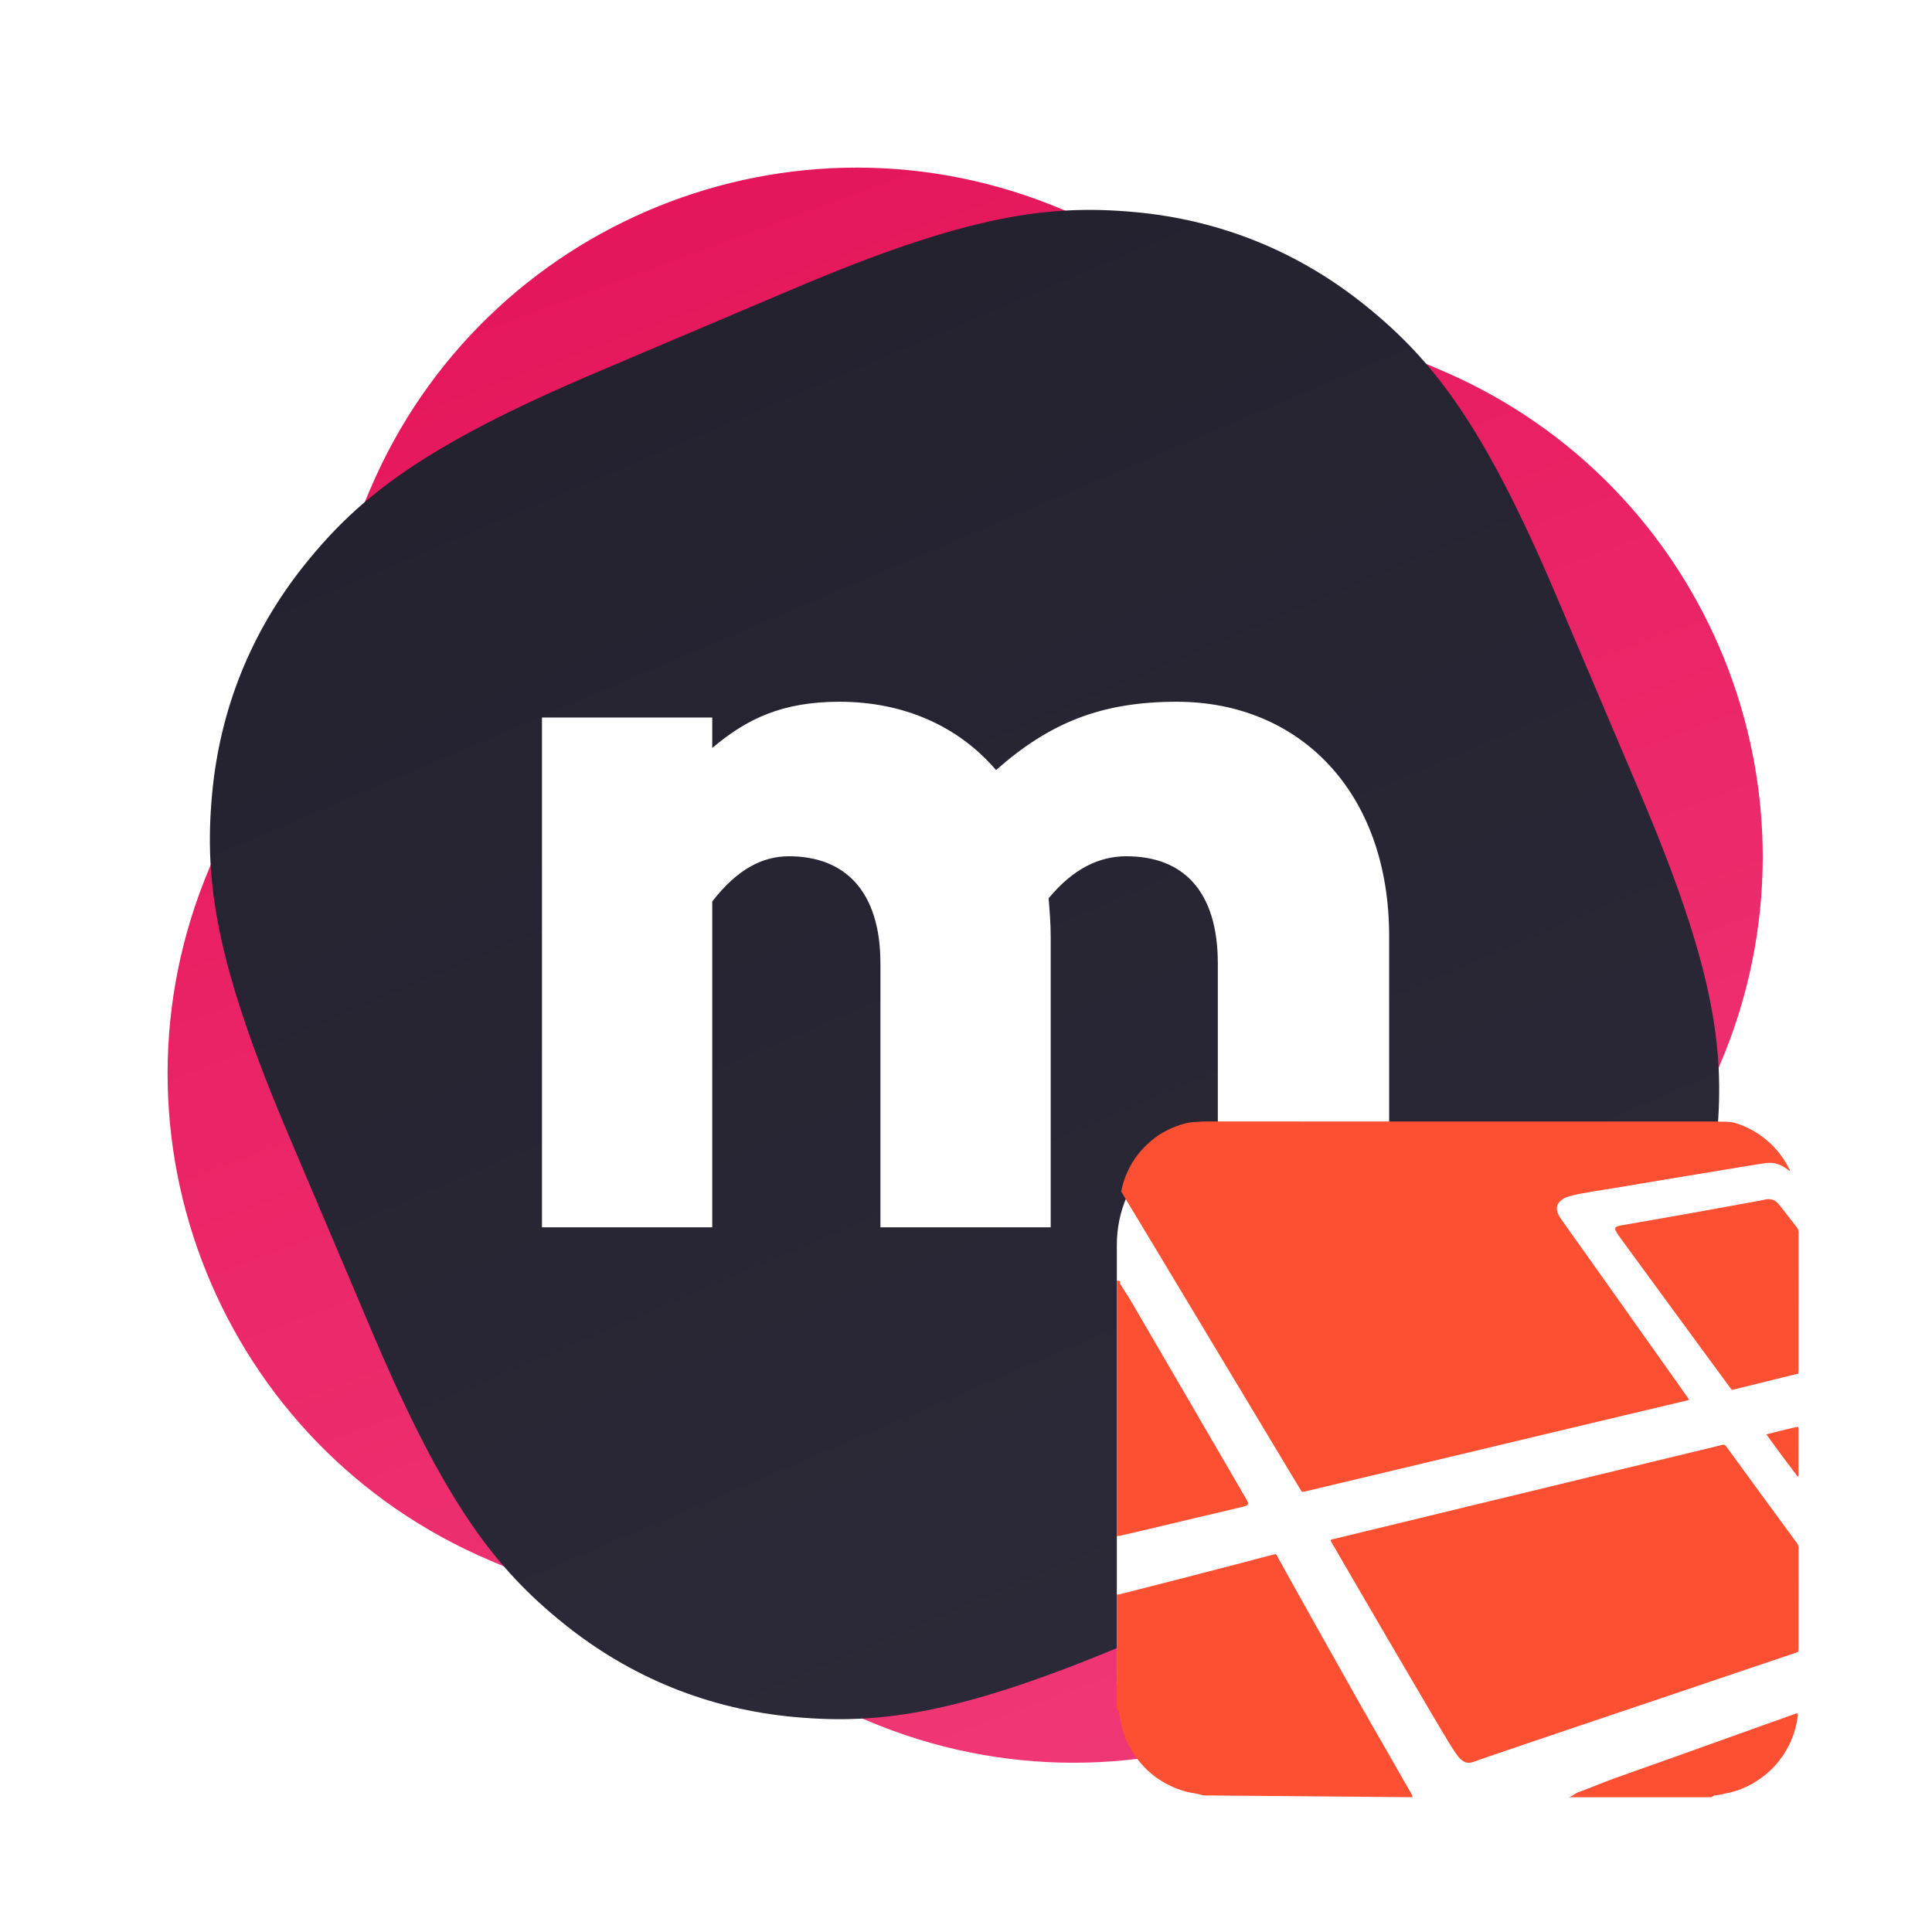 <svg width="301" height="301" viewBox="0 0 301 301" fill="none" xmlns="http://www.w3.org/2000/svg">
<path d="M224.427 57.638L165.631 32.681C123.76 14.908 75.409 34.443 57.636 76.313L32.679 135.109C14.906 176.98 34.441 225.331 76.312 243.104L135.107 268.061C176.978 285.834 225.329 266.299 243.102 224.428L268.06 165.633C285.833 123.762 266.298 75.411 224.427 57.638Z" fill="url(#paint0_linear)"/>
<path fill-rule="evenodd" clip-rule="evenodd" d="M92.912 58.03L123.762 44.935C150.65 33.522 163.284 31.826 176.672 33.03C190.059 34.234 202.257 39.162 212.723 47.596C223.19 56.03 231.1 66.026 242.514 92.914L255.609 123.764C267.022 150.652 268.718 163.286 267.514 176.674C266.31 190.061 261.382 202.259 252.948 212.725C244.514 223.192 234.518 231.102 207.63 242.516L176.78 255.61C149.892 267.024 137.258 268.719 123.87 267.516C110.482 266.312 98.285 261.384 87.818 252.95C77.352 244.516 69.441 234.52 58.028 207.632L44.933 176.782C33.52 149.894 31.824 137.26 33.028 123.872C34.232 110.484 39.16 98.287 47.594 87.82C56.028 77.354 66.024 69.443 92.912 58.03Z" fill="url(#paint1_linear)"/>
<path fill-rule="evenodd" clip-rule="evenodd" d="M183.347 109.331C202.342 109.331 216.425 123.25 216.425 145.848V191.208H189.733V150.106C189.733 138.807 184.329 133.403 175.487 133.403C171.393 133.403 167.299 135.204 163.369 139.953C163.532 141.918 163.696 143.883 163.696 145.848V191.208H137.168V150.106C137.168 138.807 131.6 133.403 122.921 133.403C118.827 133.403 114.897 135.368 110.967 140.444V191.208H84.439V111.787H110.967V116.536C116.371 111.951 121.938 109.331 130.781 109.331C140.77 109.331 149.286 113.097 155.181 119.975C163.532 112.606 171.556 109.331 183.347 109.331Z" fill="white"/>
<g filter="url(#filter0_d)">
<rect x="174" y="174.955" width="107" height="105.045" rx="19" fill="white"/>
</g>
<path fill-rule="evenodd" clip-rule="evenodd" d="M187.425 174.719C186.475 174.793 185.543 174.781 184.623 175.032C182.612 175.583 180.825 176.463 179.249 177.819C178.322 178.616 177.513 179.475 176.827 180.486C175.767 182.049 175.045 183.728 174.682 185.618C174.827 185.871 174.98 186.136 175.142 186.406C176.169 188.119 177.197 189.819 178.226 191.53L180.932 196.019C181.765 197.402 182.595 198.786 183.426 200.169L187.308 206.63C188.191 208.099 189.074 209.569 189.956 211.037C191.243 213.175 192.533 215.313 193.818 217.452L198.543 225.327C199.906 227.595 201.271 229.862 202.636 232.128L202.818 232.392C203.016 232.455 203.173 232.401 203.337 232.363C205.134 231.932 206.932 231.505 208.73 231.076C211.646 230.381 214.562 229.689 217.478 228.993L222.046 227.903C224.994 227.2 227.942 226.499 230.89 225.795C233.87 225.084 236.849 224.37 239.83 223.658C241.337 223.298 242.843 222.939 244.35 222.58C247.266 221.886 250.182 221.193 253.098 220.501L262.625 218.238L263.14 218.099L263 217.821L260.4 214.155L257.832 210.529L255.085 206.66L252.46 202.952L249.858 199.287L247.172 195.499C246.295 194.264 245.416 193.03 244.538 191.796L243.151 189.841C242.938 189.541 242.769 189.218 242.656 188.867C242.381 188.018 242.695 187.452 243.192 187.034C243.514 186.763 243.884 186.564 244.286 186.446C244.844 186.282 245.408 186.125 245.979 186.018C247.124 185.802 248.277 185.618 249.426 185.428L253.322 184.794C254.143 184.659 254.964 184.517 255.785 184.378C256.901 184.19 258.018 184.001 259.135 183.815C260.219 183.634 261.304 183.454 262.388 183.276L265.937 182.697L268.401 182.284C269.338 182.128 270.274 181.972 271.21 181.819C272.378 181.629 273.545 181.438 274.712 181.255C275.408 181.147 276.104 181.109 276.795 181.307C277.313 181.456 277.785 181.698 278.224 182.007L278.831 182.43C278.892 182.291 278.804 182.215 278.764 182.135C277.888 180.366 276.693 178.845 275.175 177.579C273.764 176.401 272.179 175.534 270.426 174.982C269.391 174.655 268.327 174.807 267.243 174.726L187.425 174.719ZM220.077 280C220.024 280 219.978 279.622 219.919 279.522C218.655 277.371 217.378 275.061 216.129 272.902C214.556 270.181 212.998 267.452 211.447 264.717C209.792 261.794 208.151 258.863 206.508 255.934C204.946 253.149 203.389 250.361 201.833 247.574C200.893 245.889 199.96 244.201 199.021 242.515L198.772 242.129L198.315 242.219C197.412 242.452 196.51 242.686 195.609 242.923C194.354 243.253 193.099 243.588 191.843 243.915C189.023 244.647 186.203 245.375 183.383 246.104C180.515 246.847 177.527 247.592 174.658 248.331C174.484 248.376 174.843 248.391 174 248.42V266.19C174.347 266.741 174.314 266.481 174.336 266.663C174.403 267.189 174.511 267.719 174.603 268.24C174.95 270.181 175.731 271.959 176.86 273.577C178.516 275.952 180.721 277.65 183.422 278.688C184.387 279.058 185.393 279.318 186.423 279.445L187.469 279.72" fill="#FD4F31"/>
<path fill-rule="evenodd" clip-rule="evenodd" d="M177.35 238.606C180.669 237.818 183.988 237.032 187.307 236.246C188.764 235.901 190.223 235.561 191.68 235.215C192.409 235.042 193.14 234.877 193.862 234.682C194.506 234.509 194.585 234.296 194.254 233.717C193.776 232.88 193.289 232.048 192.804 231.214L188.538 223.886L184.273 216.557C182.826 214.071 181.378 211.586 179.93 209.101C178.691 206.974 177.452 204.848 176.213 202.722C175.677 201.803 175.027 200.881 174.489 199.963C174.388 199.795 174.843 199.595 174 199.506V239.336C174 239.309 174.382 239.286 174.511 239.255L177.35 238.606ZM279.504 267.075C278.203 267.537 276.901 268.001 275.601 268.466C272.64 269.525 269.678 270.584 266.717 271.643C265.071 272.233 263.429 272.828 261.783 273.415C258.428 274.609 255.071 275.799 251.716 276.991C249.771 277.681 247.826 278.535 245.882 279.229C245.35 279.42 244.825 280 244.297 280H266.616L267.096 279.725C267.664 279.701 268.222 279.533 268.78 279.431C271.071 279.013 273.122 278.025 274.94 276.581C276.336 275.47 277.472 274.113 278.361 272.565C279.276 270.972 279.82 269.248 280.081 267.438C280.104 267.282 280.152 267.105 280.021 266.943C279.836 266.929 279.672 267.016 279.504 267.075ZM277.587 237.183C276.603 235.84 275.616 234.5 274.634 233.156C273.278 231.301 271.925 229.445 270.571 227.589C270.021 226.836 269.463 226.089 268.927 225.328C268.765 225.098 268.58 225.037 268.329 225.105L268.184 225.146C265.692 225.751 263.199 226.353 260.706 226.956L256.239 228.037C253.327 228.742 250.413 229.448 247.501 230.154C244.62 230.852 241.739 231.552 238.858 232.248L229.875 234.418C226.929 235.132 223.984 235.848 221.039 236.562L212.494 238.631C210.988 238.996 209.483 239.359 207.979 239.725C207.757 239.779 207.519 239.792 207.283 239.97L207.484 240.353C208.746 242.526 210.007 244.698 211.271 246.87C212.703 249.329 214.135 251.787 215.571 254.243C217.15 256.943 218.733 259.641 220.314 262.341C221.223 263.891 222.126 265.443 223.043 266.99C224.062 268.707 225.084 270.422 226.121 272.128C226.432 272.638 226.785 273.126 227.14 273.607C227.379 273.928 227.674 274.202 228.022 274.411C228.38 274.627 228.767 274.695 229.175 274.603C229.386 274.555 229.592 274.486 229.796 274.416L230.546 274.138C233.273 273.208 235.999 272.278 238.727 271.351C240.856 270.628 242.986 269.909 245.116 269.19C247.23 268.475 249.346 267.764 251.46 267.052L257.757 264.931C259.904 264.207 262.05 263.484 264.196 262.758C266.83 261.867 269.463 260.972 272.098 260.082C274.638 259.225 277.181 258.373 279.722 257.517C279.878 257.465 280.05 257.443 280.179 257.272L280.195 256.904C280.195 251.647 280.194 246.39 280.2 241.133C280.2 240.853 280.125 240.626 279.956 240.4C279.157 239.333 278.375 238.256 277.587 237.183ZM277.15 187.654C276.558 186.907 275.805 186.67 274.882 186.91C274.48 187.015 274.067 187.082 273.657 187.156C272.314 187.402 270.97 187.643 269.627 187.886C267.66 188.242 265.695 188.602 263.728 188.955C262.171 189.234 260.614 189.508 259.056 189.781L252.806 190.872C252.544 190.917 252.279 190.962 252.027 191.043C251.658 191.161 251.552 191.391 251.721 191.736C251.858 192.019 252.029 192.288 252.214 192.542C253.507 194.319 254.805 196.091 256.104 197.864C257.893 200.309 259.683 202.753 261.474 205.195C262.989 207.263 264.505 209.33 266.021 211.396C267.212 213.02 268.403 214.644 269.597 216.266L269.832 216.55L280.17 214.002L280.195 213.467C280.195 206.315 280.194 199.163 280.2 192.009C280.2 191.693 280.123 191.44 279.923 191.189C279.054 190.094 278.2 188.987 277.34 187.884L277.15 187.654ZM279.931 222.311C278.367 222.686 276.798 223.042 275.196 223.465C275.365 223.765 279.758 229.679 280.013 229.96L280.173 230.048L280.191 229.688L280.192 227.198C280.193 225.753 280.196 224.309 280.193 222.864C280.193 222.688 280.243 222.499 280.121 222.321L279.931 222.311Z" fill="#FD4F31"/>
<defs>
<filter id="filter0_d" x="170" y="170.955" width="115" height="113.045" filterUnits="userSpaceOnUse" color-interpolation-filters="sRGB">
<feFlood flood-opacity="0" result="BackgroundImageFix"/>
<feColorMatrix in="SourceAlpha" type="matrix" values="0 0 0 0 0 0 0 0 0 0 0 0 0 0 0 0 0 0 127 0"/>
<feOffset/>
<feGaussianBlur stdDeviation="2"/>
<feColorMatrix type="matrix" values="0 0 0 0 0 0 0 0 0 0 0 0 0 0 0 0 0 0 0.25 0"/>
<feBlend mode="normal" in2="BackgroundImageFix" result="effect1_dropShadow"/>
<feBlend mode="normal" in="SourceGraphic" in2="effect1_dropShadow" result="shape"/>
</filter>
<linearGradient id="paint0_linear" x1="102.244" y1="5.774" x2="210.921" y2="300.242" gradientUnits="userSpaceOnUse">
<stop stop-color="#E41359"/>
<stop offset="1" stop-color="#F23C79"/>
</linearGradient>
<linearGradient id="paint1_linear" x1="108.337" y1="51.482" x2="192.205" y2="249.063" gradientUnits="userSpaceOnUse">
<stop stop-color="#24222F"/>
<stop offset="1" stop-color="#2B2937"/>
</linearGradient>
</defs>
</svg>
